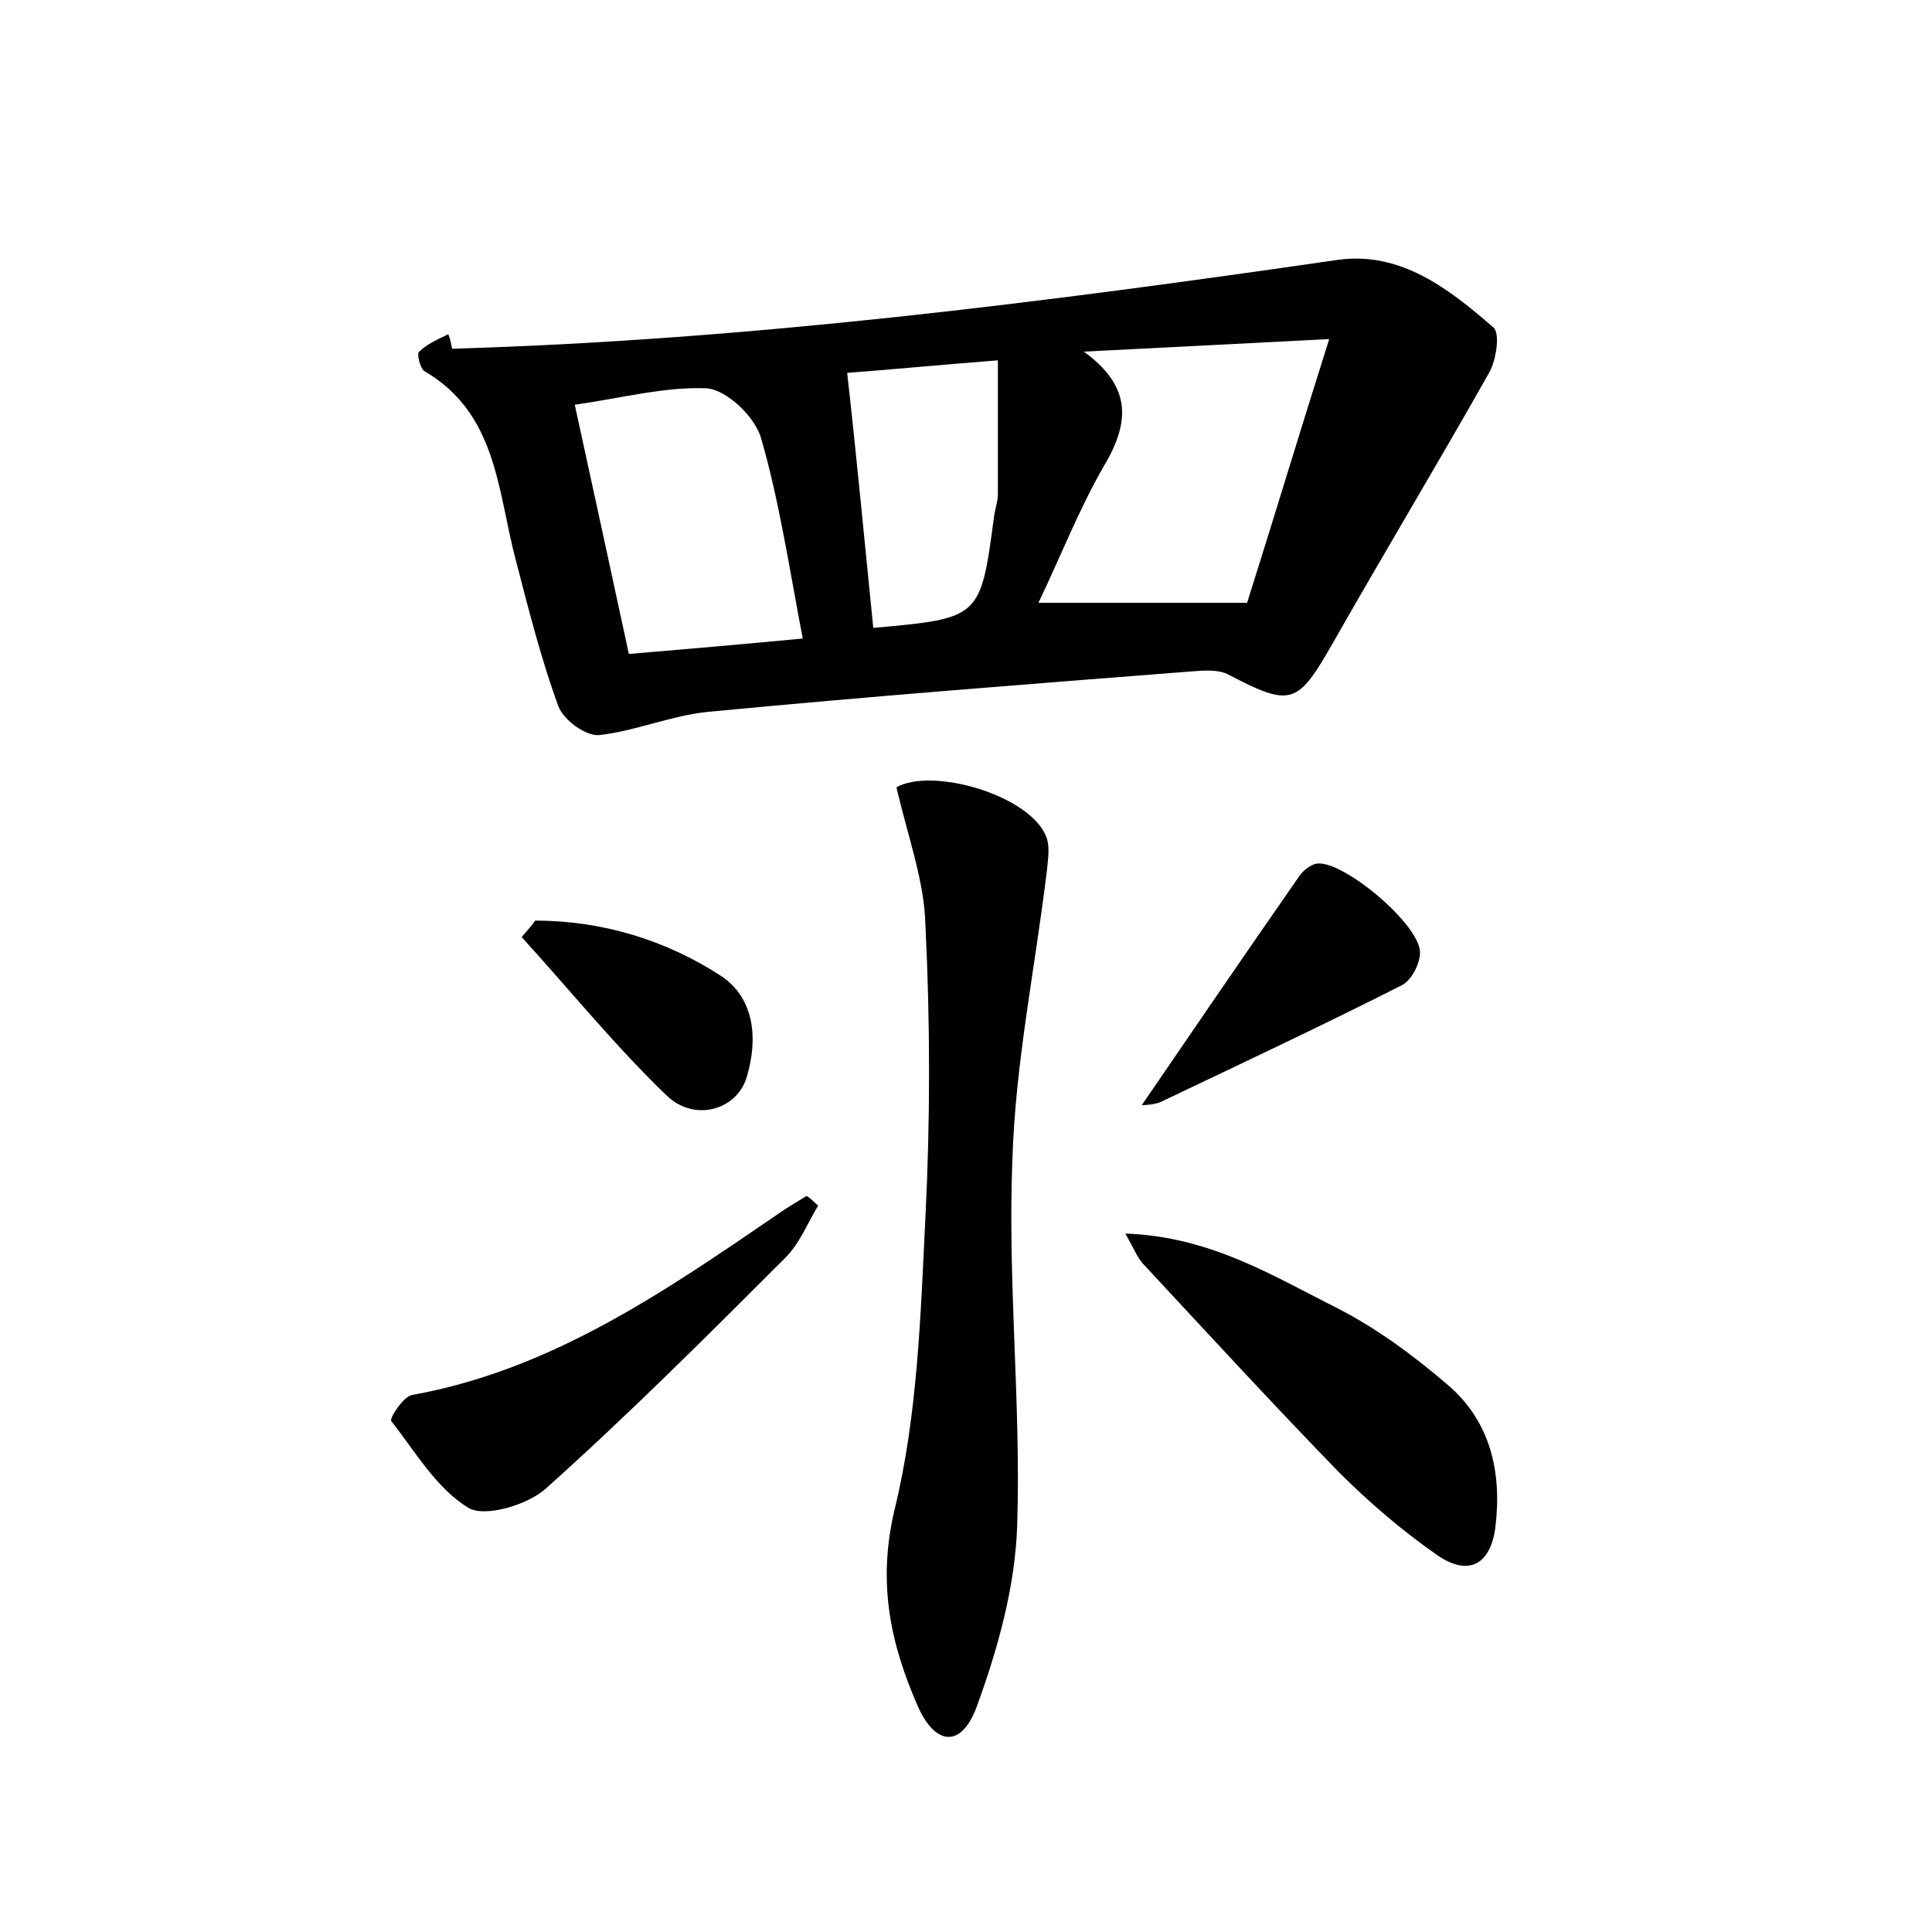 <?xml version="1.0" encoding="utf-8"?>
<!-- Generator: Adobe Illustrator 22.0.0, SVG Export Plug-In . SVG Version: 6.00 Build 0)  -->
<svg version="1.1" id="图层_1" xmlns="http://www.w3.org/2000/svg" xmlns:xlink="http://www.w3.org/1999/xlink" x="0px" y="0px"
	 viewBox="0 0 200 200" style="enable-background:new 0 0 200 200;" xml:space="preserve">
<style type="text/css">
	.st0{fill:#FFFFFF;}
</style>
<g>
	
	<path d="M46.8,36.1c30.8-0.9,61.3-4.8,91.7-9.2c6.5-0.9,11.5,3,16.1,7c0.7,0.6,0.3,3.3-0.4,4.6c-5.3,9.4-10.9,18.7-16.3,28.2
		c-3.6,6.3-4.3,6.5-10.8,3.1c-1-0.5-2.5-0.4-3.7-0.3c-16.7,1.3-33.5,2.6-50.2,4.2c-3.8,0.4-7.5,2-11.2,2.4c-1.4,0.1-3.7-1.6-4.2-3
		C56,68.2,54.7,63,53.4,58c-1.9-7.1-1.9-15.2-9.5-19.6c-0.4-0.3-0.8-1.8-0.5-2c0.8-0.8,2-1.3,3-1.8C46.6,35,46.7,35.6,46.8,36.1z
		 M112.2,36.4c4.8,3.5,4.9,7.1,2.1,11.8c-2.6,4.5-4.5,9.4-6.8,14.2c7.1,0,14,0,21.6,0c2.6-8.2,5.3-17.2,8.5-27.3
		C128,35.6,120.1,36,112.2,36.4z M59.5,41.9c1.9,8.7,3.7,17,5.6,25.8c5.9-0.5,11.7-1,18-1.6c-1.4-7.3-2.4-14.1-4.3-20.7
		c-0.6-2.2-3.5-5-5.6-5.2C68.9,40,64.4,41.2,59.5,41.9z M90.4,65c11.1-1,11.1-1,12.5-11.5c0.1-0.8,0.4-1.6,0.4-2.3c0-4.5,0-9,0-13.9
		c-6.3,0.5-11.6,1-15.6,1.3C88.7,47.5,89.5,56.1,90.4,65z"/>
	<path d="M92.8,81.5c3.7-2.1,13.8,0.8,15.5,5.1c0.4,1,0.2,2.2,0.1,3.3c-1.2,10.1-3.3,20.1-3.6,30.2c-0.5,12.6,0.9,25.2,0.5,37.8
		c-0.2,6.3-2,12.8-4.2,18.8c-1.6,4.3-4.3,4-6.1-0.1c-2.8-6.4-4.2-12.7-2.4-20.3c2.4-9.8,2.7-20.2,3.2-30.3c0.5-10,0.5-20.1,0-30.2
		C95.7,91.2,94,86.7,92.8,81.5z"/>
	<path d="M116.5,127.7c8.8,0.3,15.3,4.4,21.9,7.7c4.1,2.1,7.9,4.9,11.4,7.9c4.5,3.8,5.7,9.1,5,14.8c-0.5,3.9-2.8,5.1-6,2.9
		c-3.6-2.5-7.1-5.5-10.2-8.6c-6.9-7.1-13.6-14.4-20.3-21.6C117.7,130.1,117.4,129.3,116.5,127.7z"/>
	<path d="M84.7,124.8c-1.1,1.8-1.9,3.9-3.4,5.4c-8.1,8.1-16.2,16.2-24.8,23.9c-1.9,1.7-6.3,3-8,2c-3.3-2-5.5-5.8-8-9
		c-0.2-0.3,1.3-2.6,2.2-2.7c14.4-2.6,26.1-10.7,37.8-18.7c1-0.7,2-1.3,3-1.9C84,124.1,84.3,124.5,84.7,124.8z"/>
	<path d="M118.2,114.4c5.4-7.9,10.8-15.8,16.3-23.7c0.4-0.6,1.2-1.2,1.8-1.3C139,89,147,95.7,147,98.6c0,1.2-0.9,2.9-1.9,3.4
		c-8.3,4.2-16.6,8.1-25,12.1C119.3,114.4,118.3,114.4,118.2,114.4z"/>
	<path d="M55.4,95.3c6.9,0,13.5,2,19.2,5.7c3.5,2.3,3.9,6.5,2.7,10.5c-1,3.4-5.4,4.7-8.3,1.9c-5.3-5.1-10-10.9-15-16.4
		C54.5,96.4,55,95.9,55.4,95.3z"/>
	
	
	
</g>
</svg>

